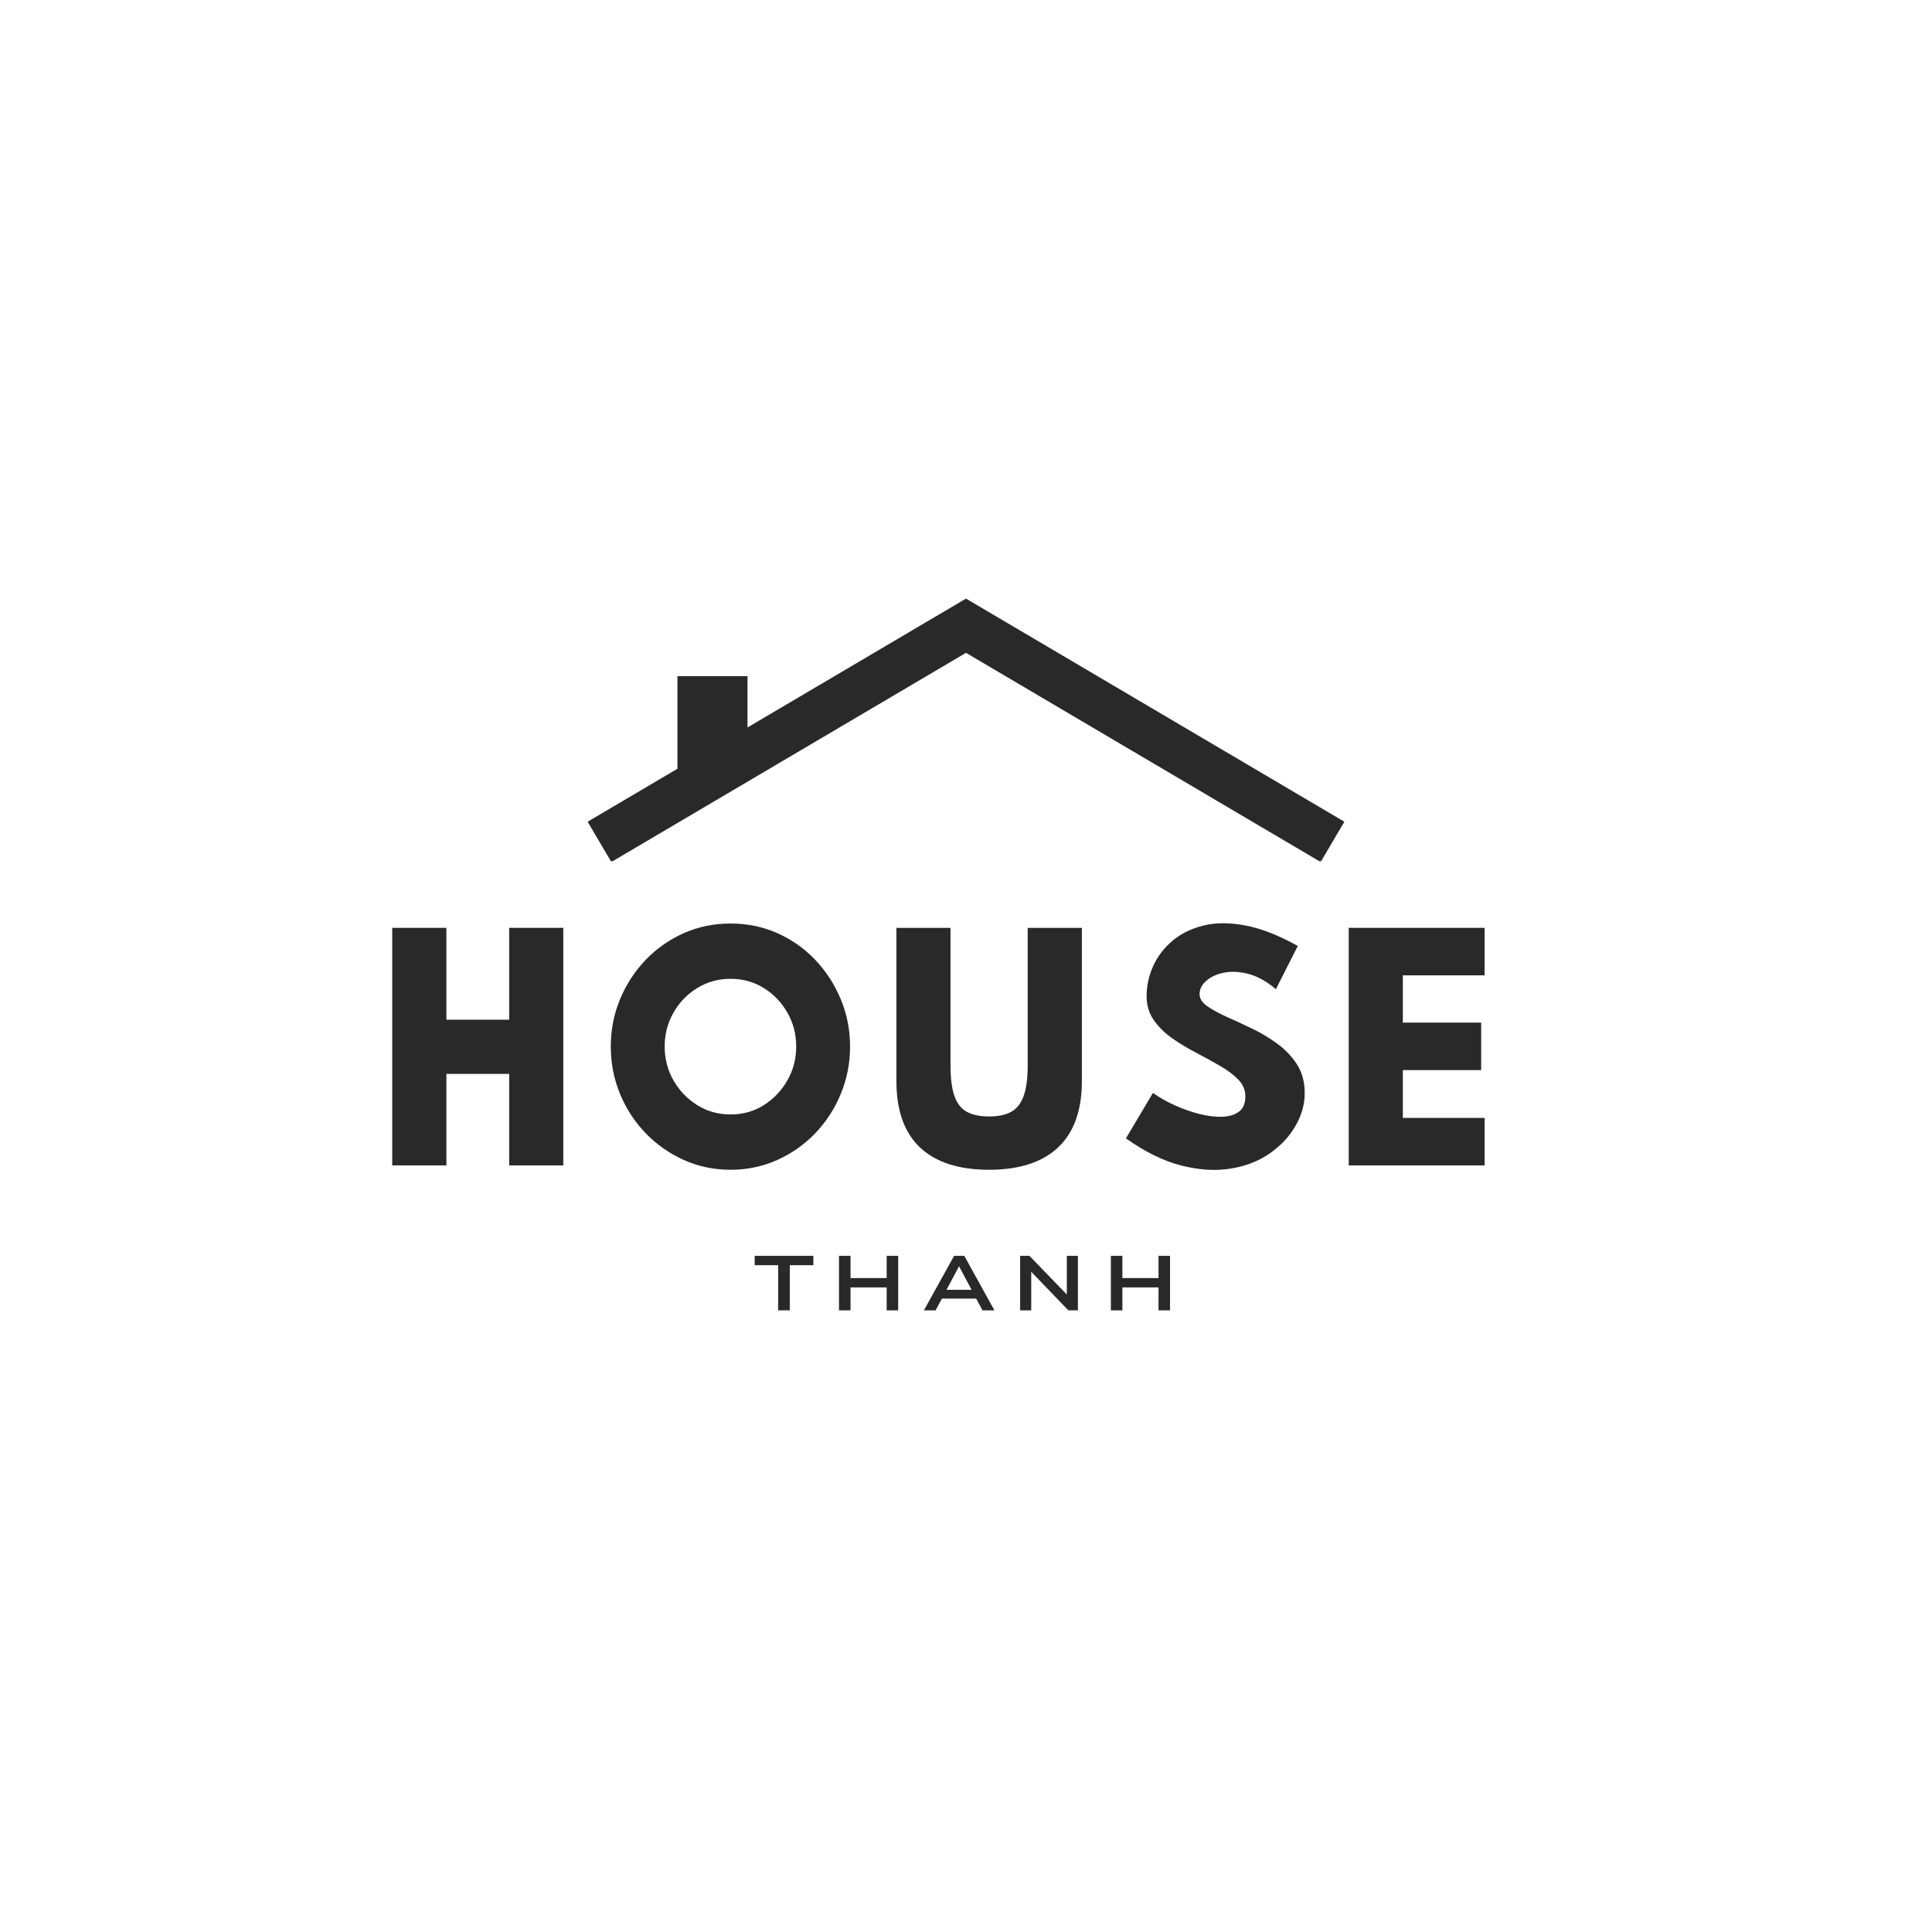 <svg xmlns="http://www.w3.org/2000/svg" xmlns:xlink="http://www.w3.org/1999/xlink" width="500" zoomAndPan="magnify" viewBox="0 0 375 375" height="500" preserveAspectRatio="xMidYMid meet" version="1.0"><defs><g/><clipPath id="75a0509f7b"><path d="M 114 116.16 L 261 116.16 L 261 167.16 L 114 167.16 Z M 114 116.16 " clip-rule="nonzero"/></clipPath></defs><g fill="#292929" fill-opacity="1"><g transform="translate(146.297, 254.338)"><g><path d="M 4.75 0 L 4.75 -8.766 L 0.188 -8.766 L 0.188 -10.578 L 11.578 -10.578 L 11.578 -8.766 L 7 -8.766 L 7 0 Z M 4.75 0 "/></g></g></g><g fill="#292929" fill-opacity="1"><g transform="translate(161.258, 254.338)"><g><path d="M 1.594 0 L 1.594 -10.578 L 3.828 -10.578 L 3.828 -6.266 L 10.844 -6.266 L 10.844 -10.578 L 13.078 -10.578 L 13.078 0 L 10.844 0 L 10.844 -4.453 L 3.828 -4.453 L 3.828 0 Z M 1.594 0 "/></g></g></g><g fill="#292929" fill-opacity="1"><g transform="translate(179.142, 254.338)"><g><path d="M 0.188 0 L 6.047 -10.578 L 8.031 -10.578 L 13.875 0 L 11.562 0 L 9.969 -2.953 L 11 -2.281 L 3.031 -2.281 L 4.047 -2.953 L 2.453 0 Z M 6.984 -8.516 L 4.312 -3.5 L 3.766 -3.984 L 10.266 -3.984 L 9.703 -3.5 L 7.031 -8.516 Z M 6.984 -8.516 "/></g></g></g><g fill="#292929" fill-opacity="1"><g transform="translate(196.411, 254.338)"><g><path d="M 1.594 0 L 1.594 -10.578 L 3.406 -10.578 L 10.938 -2.781 L 10.656 -2.781 L 10.656 -10.578 L 12.812 -10.578 L 12.812 0 L 10.953 0 L 3.484 -7.766 L 3.75 -7.766 L 3.75 0 Z M 1.594 0 "/></g></g></g><g fill="#292929" fill-opacity="1"><g transform="translate(214.025, 254.338)"><g><path d="M 1.594 0 L 1.594 -10.578 L 3.828 -10.578 L 3.828 -6.266 L 10.844 -6.266 L 10.844 -10.578 L 13.078 -10.578 L 13.078 0 L 10.844 0 L 10.844 -4.453 L 3.828 -4.453 L 3.828 0 Z M 1.594 0 "/></g></g></g><g fill="#292929" fill-opacity="1"><g transform="translate(71.942, 226.206)"><g><path d="M 37.391 -46.109 L 37.391 0 L 26.891 0 L 26.891 -17.766 L 14.703 -17.766 L 14.703 0 L 4.188 0 L 4.188 -46.109 L 14.703 -46.109 L 14.703 -28.281 L 26.891 -28.281 L 26.891 -46.109 Z M 37.391 -46.109 "/></g></g></g><g fill="#292929" fill-opacity="1"><g transform="translate(115.198, 226.206)"><g><path d="M 13.812 -23.078 C 13.812 -20.691 14.379 -18.504 15.516 -16.516 C 16.648 -14.523 18.188 -12.922 20.125 -11.703 C 22.062 -10.492 24.223 -9.891 26.609 -9.891 C 28.992 -9.891 31.145 -10.492 33.062 -11.703 C 34.977 -12.922 36.504 -14.523 37.641 -16.516 C 38.773 -18.504 39.344 -20.691 39.344 -23.078 C 39.344 -25.461 38.773 -27.648 37.641 -29.641 C 36.504 -31.641 34.977 -33.234 33.062 -34.422 C 31.145 -35.617 28.992 -36.219 26.609 -36.219 C 24.223 -36.219 22.062 -35.617 20.125 -34.422 C 18.188 -33.234 16.648 -31.641 15.516 -29.641 C 14.379 -27.648 13.812 -25.461 13.812 -23.078 Z M 3.359 -23.078 C 3.359 -26.316 3.953 -29.367 5.141 -32.234 C 6.336 -35.109 7.992 -37.656 10.109 -39.875 C 12.234 -42.094 14.703 -43.828 17.516 -45.078 C 20.328 -46.328 23.359 -46.953 26.609 -46.953 C 29.848 -46.953 32.875 -46.328 35.688 -45.078 C 38.5 -43.828 40.957 -42.094 43.062 -39.875 C 45.164 -37.656 46.812 -35.109 48 -32.234 C 49.195 -29.367 49.797 -26.316 49.797 -23.078 C 49.797 -19.836 49.195 -16.773 48 -13.891 C 46.812 -11.004 45.164 -8.461 43.062 -6.266 C 40.957 -4.066 38.5 -2.332 35.688 -1.062 C 32.875 0.207 29.848 0.844 26.609 0.844 C 23.359 0.844 20.328 0.207 17.516 -1.062 C 14.703 -2.332 12.234 -4.066 10.109 -6.266 C 7.992 -8.461 6.336 -11.004 5.141 -13.891 C 3.953 -16.773 3.359 -19.836 3.359 -23.078 Z M 3.359 -23.078 "/></g></g></g><g fill="#292929" fill-opacity="1"><g transform="translate(170.023, 226.206)"><g><path d="M 39.969 -46.109 L 39.969 -16.375 C 39.969 -10.676 38.426 -6.379 35.344 -3.484 C 32.27 -0.598 27.812 0.844 21.969 0.844 C 16.082 0.844 11.609 -0.598 8.547 -3.484 C 5.492 -6.379 3.969 -10.676 3.969 -16.375 L 3.969 -46.109 L 14.469 -46.109 L 14.469 -19.453 C 14.469 -16.879 14.727 -14.863 15.25 -13.406 C 15.781 -11.957 16.602 -10.941 17.719 -10.359 C 18.832 -9.785 20.25 -9.5 21.969 -9.5 C 23.676 -9.5 25.078 -9.785 26.172 -10.359 C 27.273 -10.941 28.098 -11.957 28.641 -13.406 C 29.18 -14.863 29.453 -16.879 29.453 -19.453 L 29.453 -46.109 Z M 39.969 -46.109 "/></g></g></g><g fill="#292929" fill-opacity="1"><g transform="translate(215.571, 226.206)"><g><path d="M 8.219 -14.078 C 9.406 -13.223 10.789 -12.43 12.375 -11.703 C 13.957 -10.984 15.551 -10.414 17.156 -10 C 18.758 -9.594 20.238 -9.406 21.594 -9.438 C 22.957 -9.477 24.055 -9.805 24.891 -10.422 C 25.734 -11.035 26.156 -12.031 26.156 -13.406 C 26.156 -14.645 25.688 -15.738 24.75 -16.688 C 23.82 -17.633 22.629 -18.523 21.172 -19.359 C 19.723 -20.203 18.176 -21.051 16.531 -21.906 C 14.895 -22.758 13.348 -23.695 11.891 -24.719 C 10.441 -25.75 9.258 -26.926 8.344 -28.25 C 7.438 -29.57 6.984 -31.109 6.984 -32.859 C 6.984 -34.836 7.398 -36.766 8.234 -38.641 C 9.078 -40.523 10.316 -42.164 11.953 -43.562 C 13.598 -44.957 15.602 -45.953 17.969 -46.547 C 20.332 -47.148 23.051 -47.16 26.125 -46.578 C 29.195 -46.004 32.598 -44.676 36.328 -42.594 L 32.078 -34.203 C 30.328 -35.691 28.582 -36.672 26.844 -37.141 C 25.113 -37.609 23.52 -37.703 22.062 -37.422 C 20.613 -37.141 19.453 -36.613 18.578 -35.844 C 17.703 -35.082 17.266 -34.219 17.266 -33.25 C 17.266 -32.395 17.75 -31.625 18.719 -30.938 C 19.688 -30.25 20.941 -29.555 22.484 -28.859 C 24.035 -28.172 25.688 -27.406 27.438 -26.562 C 29.188 -25.727 30.832 -24.742 32.375 -23.609 C 33.926 -22.473 35.195 -21.129 36.188 -19.578 C 37.176 -18.035 37.672 -16.188 37.672 -14.031 C 37.672 -11.832 37.07 -9.707 35.875 -7.656 C 34.688 -5.602 33.031 -3.832 30.906 -2.344 C 28.781 -0.852 26.266 0.129 23.359 0.609 C 20.453 1.098 17.273 0.91 13.828 0.047 C 10.379 -0.805 6.758 -2.57 2.969 -5.25 Z M 8.219 -14.078 "/></g></g></g><g fill="#292929" fill-opacity="1"><g transform="translate(257.821, 226.206)"><g><path d="M 30.344 -46.109 L 30.344 -36.891 L 14.469 -36.891 L 14.469 -27.719 L 29.672 -27.719 L 29.672 -18.5 L 14.469 -18.5 L 14.469 -9.219 L 30.344 -9.219 L 30.344 0 L 3.969 0 L 3.969 -46.109 Z M 30.344 -46.109 "/></g></g></g><g fill="#292929" fill-opacity="1"><g transform="translate(293.766, 226.206)"><g/></g></g><g clip-path="url(#75a0509f7b)"><path fill="#292929" d="M 187.527 116.203 L 187.5 116.25 L 187.473 116.203 L 145.09 141.199 L 145.09 131.238 L 131.488 131.238 L 131.488 149.188 L 131.535 149.188 L 114.059 159.496 L 118.664 167.309 L 187.5 126.715 L 256.336 167.309 L 260.941 159.496 Z M 187.527 116.203 " fill-opacity="1" fill-rule="nonzero"/></g></svg>